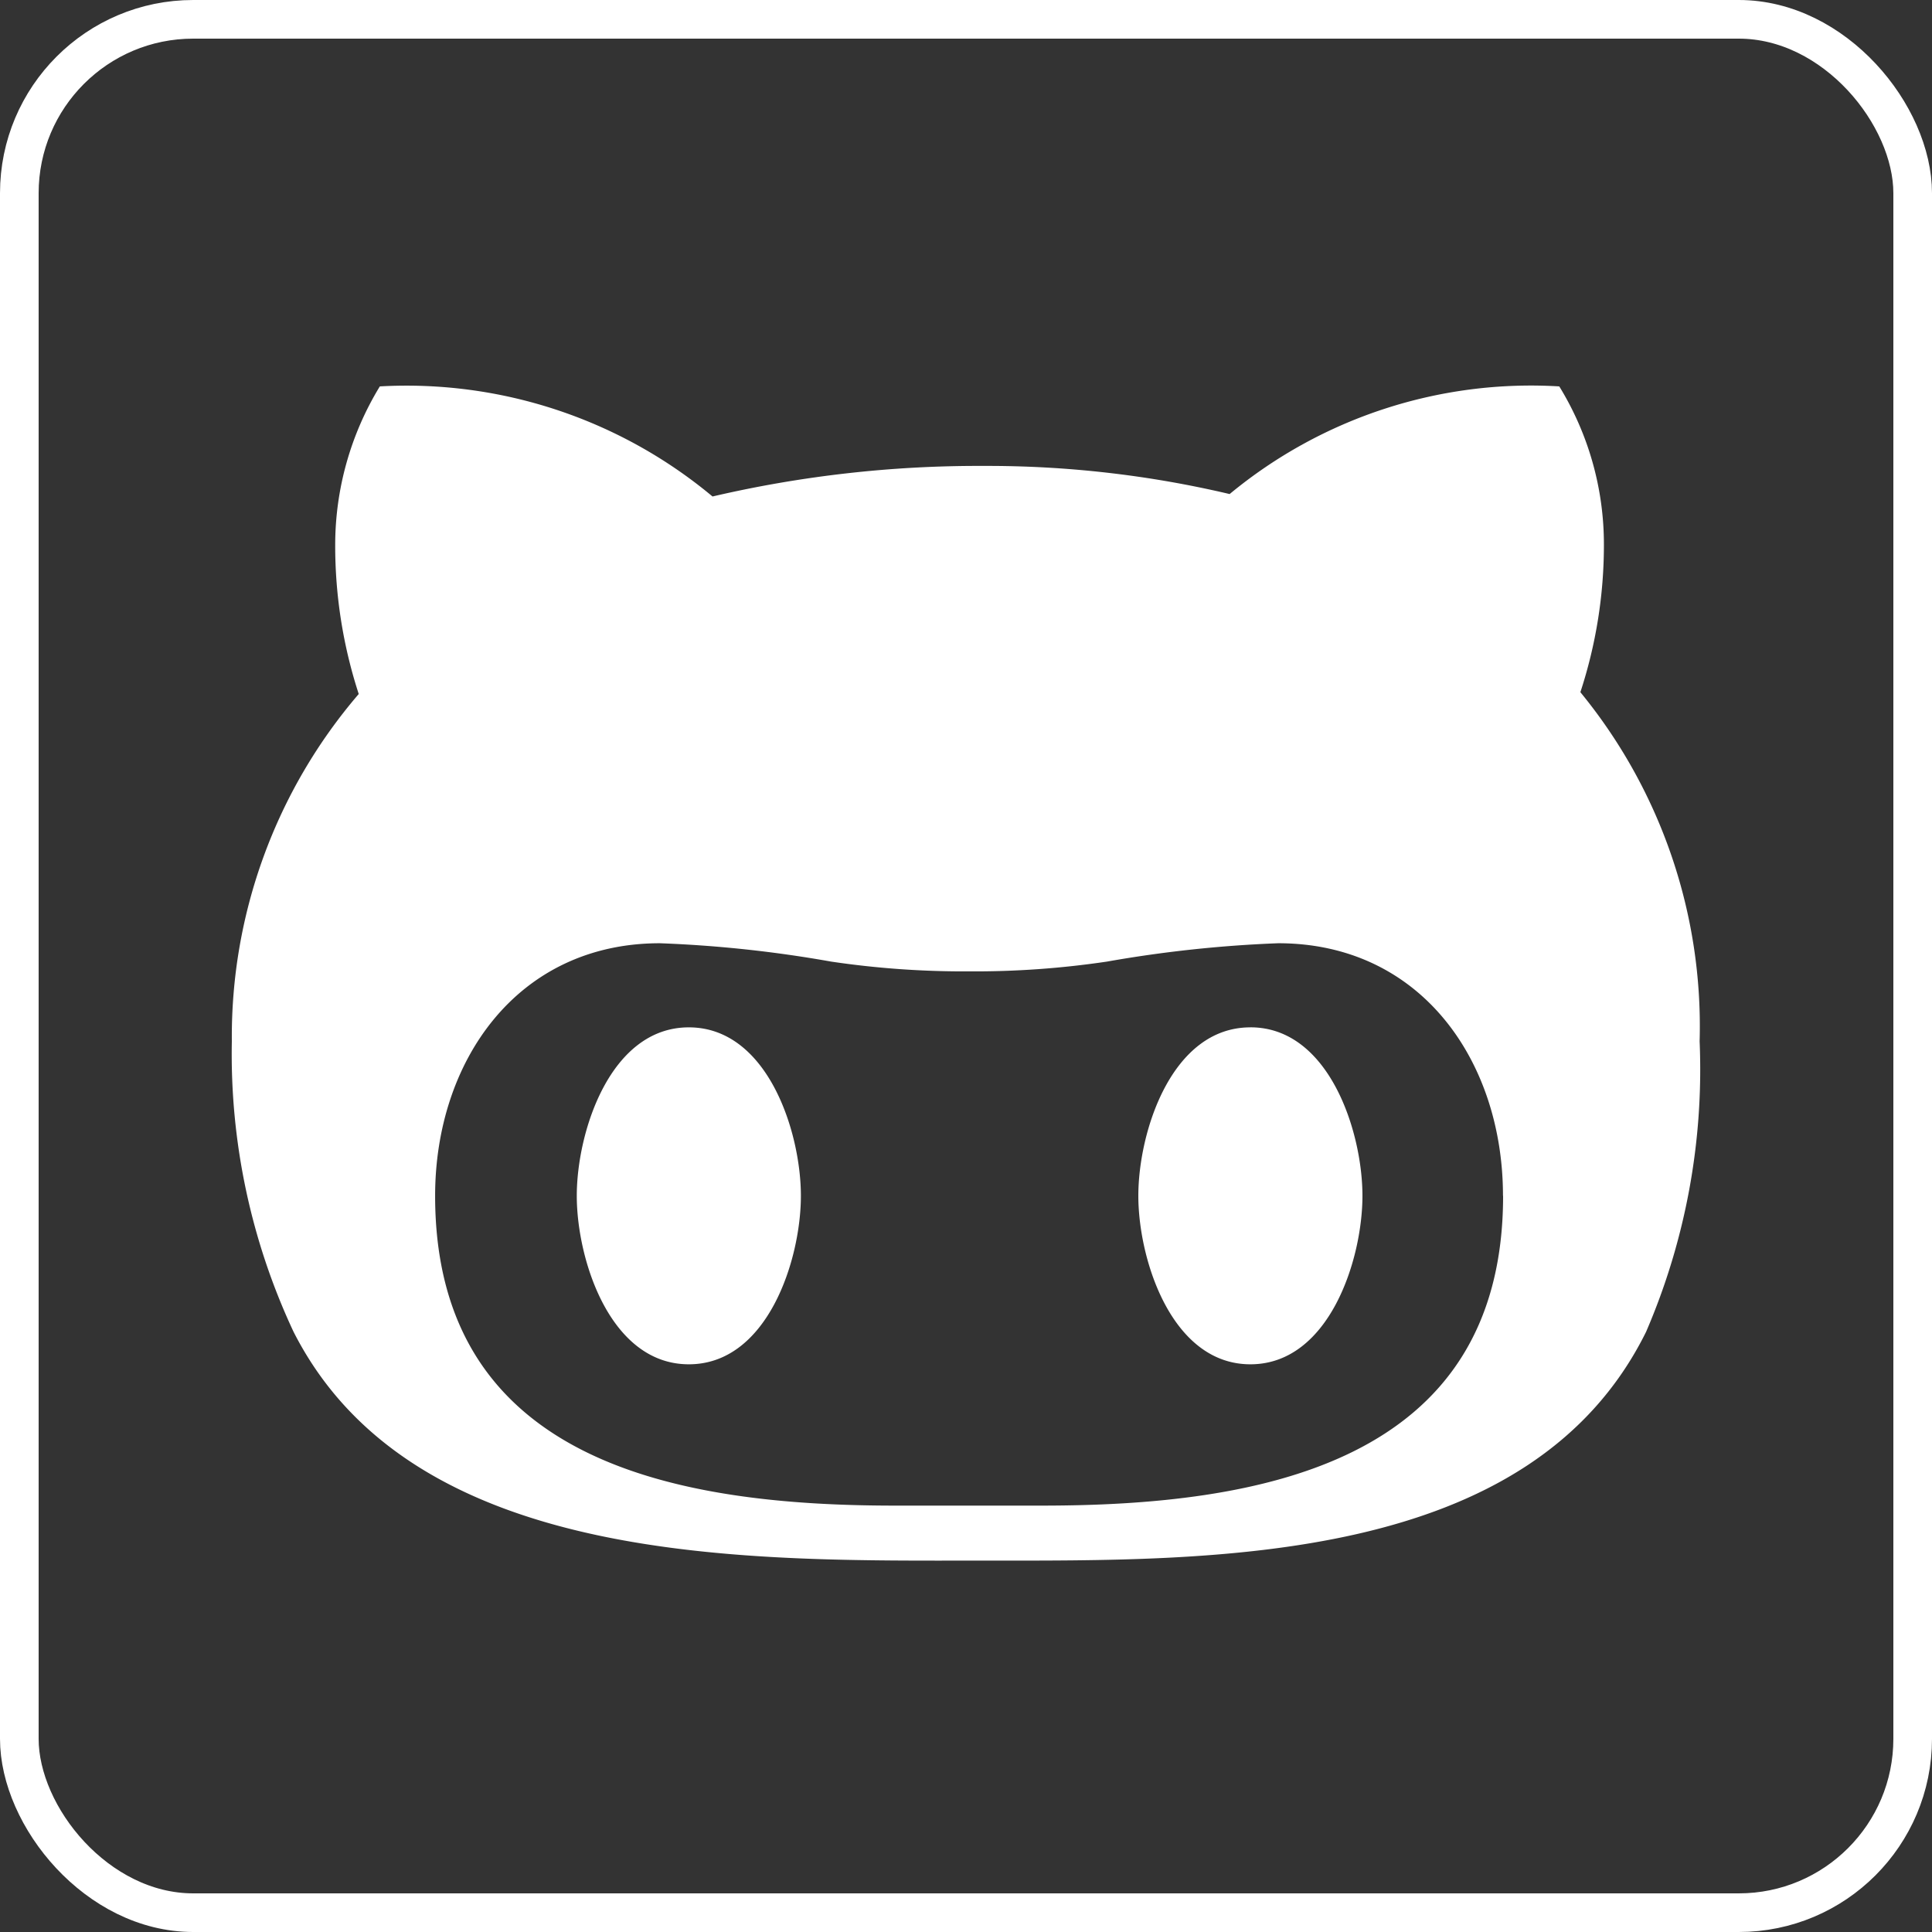 <svg xmlns="http://www.w3.org/2000/svg" viewBox="0 0 50 50">
  <rect x="0" y="0" width="50" height="50" fill="#333333" stroke="none"/>
  <defs>
    <style>
      .cls-1, .cls-4 {
        fill: none;
      }

      .cls-1 {
        stroke: #fff;
      }

      .cls-2 {
        fill: #fff;
      }

      .cls-3 {
        stroke: none;
      }
    </style>
  </defs>
  <g id="github" transform="translate(-112 -250)">
    <g id="Rectangle_1" data-name="Rectangle 1" class="cls-1" transform="translate(112 250)">
      <rect class="cls-3" width="50" height="50" rx="5"/>
      <rect class="cls-4" x="0.5" y="0.5" width="49" height="49" rx="4.5"/>
    </g>
    <path id="github-alt-brands" class="cls-2" d="M14.727,84.948c0,1.654-.863,4.36-2.9,4.36s-2.9-2.707-2.9-4.36.863-4.36,2.9-4.36S14.727,83.294,14.727,84.948Zm23.259-4A17.151,17.151,0,0,1,36.6,88.469c-3,6.062-11.245,5.919-17.149,5.919-6,0-14.735.214-17.853-5.919A16.939,16.939,0,0,1,0,80.951a13.609,13.609,0,0,1,3.284-8.99A12.388,12.388,0,0,1,2.675,68.1,7.88,7.88,0,0,1,3.83,64a12.365,12.365,0,0,1,8.61,2.849,30.313,30.313,0,0,1,7.02-.791,27.3,27.3,0,0,1,6.363.728A12.231,12.231,0,0,1,34.354,64a7.807,7.807,0,0,1,1.155,4.1,12.214,12.214,0,0,1-.609,3.814A13.635,13.635,0,0,1,37.986,80.951Zm-5.089,4c0-3.474-2.113-6.537-5.817-6.537a32.538,32.538,0,0,0-4.432.475,23.252,23.252,0,0,1-3.569.253,23.394,23.394,0,0,1-3.569-.253,32.01,32.01,0,0,0-4.432-.475c-3.7,0-5.817,3.063-5.817,6.537,0,6.948,6.363,8.017,11.9,8.017h3.814C26.543,92.964,32.9,91.9,32.9,84.948Zm-6.537-4.36c-2.042,0-2.9,2.707-2.9,4.36s.863,4.36,2.9,4.36,2.9-2.707,2.9-4.36S28.4,80.587,26.361,80.587Z" transform="translate(118 196)"/>
  </g>
</svg>
